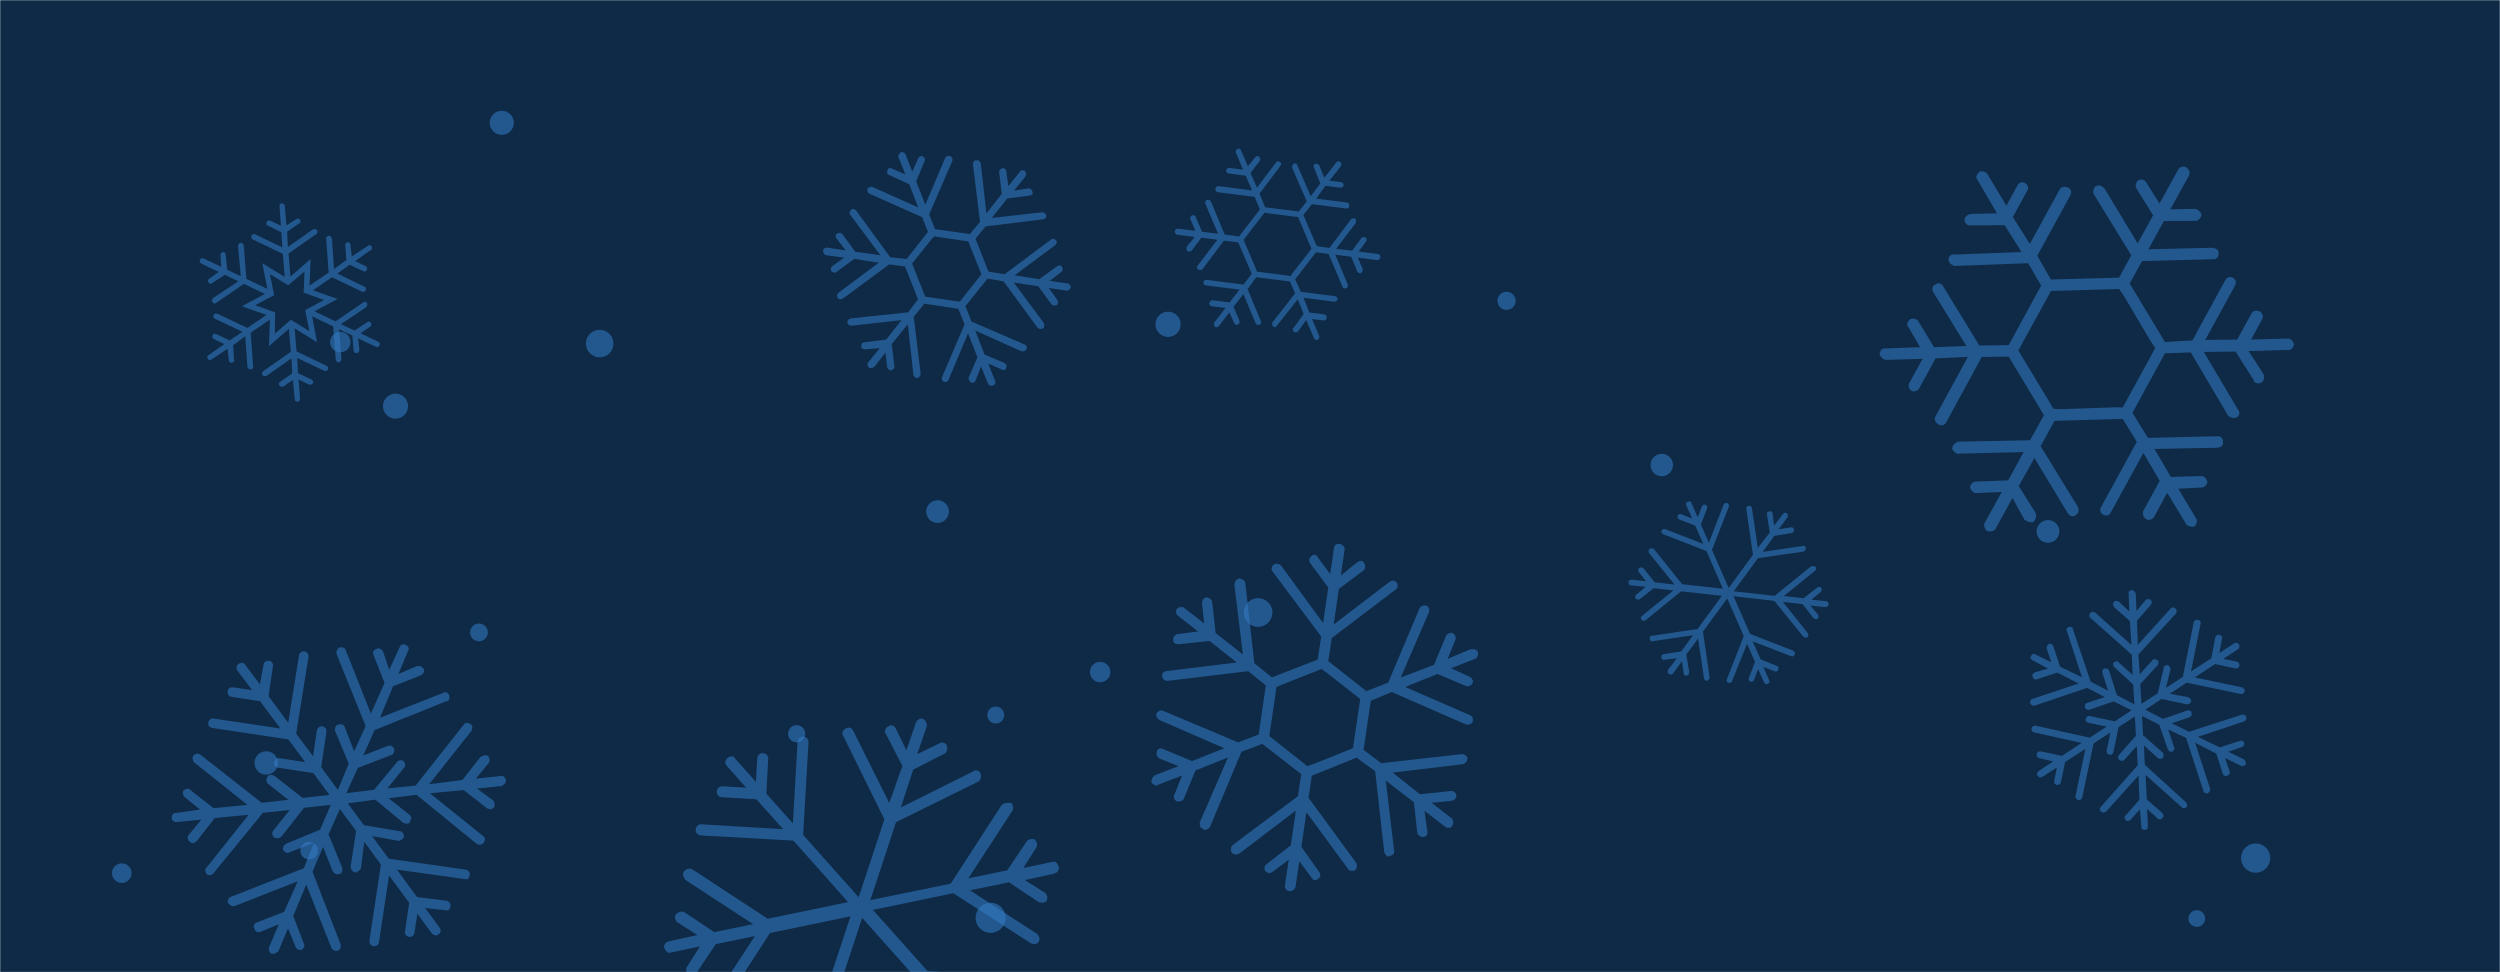 <svg xmlns="http://www.w3.org/2000/svg" version="1.1" xmlns:xlink="http://www.w3.org/1999/xlink" xmlns:svgjs="http://svgjs.com/svgjs" width="1440" height="560" preserveAspectRatio="none" viewBox="0 0 1440 560"><g mask="url(&quot;#SvgjsMask1002&quot;)" fill="none"><rect width="1440" height="560" x="0" y="0" fill="#0e2a47"></rect><circle r="6.465" cx="957.185" cy="267.855" filter="url(#SvgjsFilter1003)" fill="rgba(51, 121, 194, 0.58)"></circle><circle r="5.235" cx="867.775" cy="173.275" filter="url(#SvgjsFilter1003)" fill="rgba(51, 121, 194, 0.58)"></circle><circle r="6.55" cx="1179.64" cy="306.1" filter="url(#SvgjsFilter1003)" fill="rgba(51, 121, 194, 0.58)"></circle><circle r="8.425" cx="1299.255" cy="494.255" filter="url(#SvgjsFilter1003)" fill="rgba(51, 121, 194, 0.58)"></circle><circle r="7.265" cx="672.805" cy="186.805" filter="url(#SvgjsFilter1003)" fill="rgba(51, 121, 194, 0.58)"></circle><circle r="5.895" cx="633.685" cy="387.105" filter="url(#SvgjsFilter1003)" fill="rgba(51, 121, 194, 0.58)"></circle><circle r="4.965" cx="458.875" cy="422.635" filter="url(#SvgjsFilter1003)" fill="rgba(51, 121, 194, 0.58)"></circle><circle r="6.755" cx="153.345" cy="439.455" filter="url(#SvgjsFilter1003)" fill="rgba(51, 121, 194, 0.58)"></circle><circle r="7.225" cx="227.825" cy="233.945" filter="url(#SvgjsFilter1003)" fill="rgba(51, 121, 194, 0.58)"></circle><circle r="5.885" cx="196.015" cy="197.055" filter="url(#SvgjsFilter1003)" fill="rgba(51, 121, 194, 0.58)"></circle><circle r="5.125" cx="178.075" cy="489.935" filter="url(#SvgjsFilter1003)" fill="rgba(51, 121, 194, 0.58)"></circle><circle r="7.935" cx="345.425" cy="197.895" filter="url(#SvgjsFilter1003)" fill="rgba(51, 121, 194, 0.58)"></circle><circle r="5.645" cx="70.155" cy="502.925" filter="url(#SvgjsFilter1003)" fill="rgba(51, 121, 194, 0.58)"></circle><circle r="6.545" cx="540.035" cy="294.665" filter="url(#SvgjsFilter1003)" fill="rgba(51, 121, 194, 0.58)"></circle><circle r="4.88" cx="573.55" cy="411.86" filter="url(#SvgjsFilter1003)" fill="rgba(51, 121, 194, 0.58)"></circle><circle r="4.815" cx="1265.355" cy="529.075" filter="url(#SvgjsFilter1003)" fill="rgba(51, 121, 194, 0.58)"></circle><circle r="5.115" cx="275.875" cy="364.265" filter="url(#SvgjsFilter1003)" fill="rgba(51, 121, 194, 0.58)"></circle><circle r="8.27" cx="724.65" cy="352.81" filter="url(#SvgjsFilter1003)" fill="rgba(51, 121, 194, 0.58)"></circle><circle r="8.66" cx="570.6" cy="528.67" filter="url(#SvgjsFilter1003)" fill="rgba(51, 121, 194, 0.58)"></circle><circle r="6.95" cx="289.03" cy="70.74" filter="url(#SvgjsFilter1003)" fill="rgba(51, 121, 194, 0.58)"></circle><path d="M576.5 464.4L547.6 509 501.3 518.5 516.1 473.6 563.7 450.1C563.7 450.1 564.2 449.6 564.2 449.6 565.1 448.8 565.2 447 564.9 445.6 564.1 443.7 561.8 443.1 560.4 444.4L518.9 465.1 526 443.3 544.2 434C544.2 434 544.7 433.5 544.7 433.5 545.7 432.7 545.8 430.9 545.4 429.5 544.6 427.6 542.4 427.1 540.9 428.3L528.3 434.4 533.8 418.4C534.3 417.1 533.1 414.7 531.8 414.2 530 413.2 528.1 414.9 527.6 416.2L522.1 432.2 516 419.7C515.2 417.8 513 417.2 511.6 418.5 509.7 419.3 509.1 421.5 510.4 423L519.8 441.2 512.2 462.5 491.5 421C490.7 419.1 488.5 418.5 487 419.8 485.2 420.6 484.6 422.8 485.9 424.3L509.4 471.9 494.6 516.8 462.6 480.9 465.7 427.6C465.8 425.8 464.5 424.4 462.7 424.3 460.9 424.2 459.5 425.5 459.4 427.3L456.7 474.3 441.4 457.1 442.5 437.2C442.6 435.4 441.3 433.9 439.5 433.8 437.7 433.7 436.3 435 436.2 436.8L435.4 450.4 423.5 437C422.7 435.1 420.4 435.4 419 436.7 417.5 438 417.4 439.8 418.7 441.2L429.8 453.7 416.2 452.9C414.4 452.8 413 454.1 412.9 455.9S414 459.1 415.8 459.2L435.7 460.4 451.1 477.6 404.1 474.8C402.3 474.7 400.8 476 400.7 477.8 400.6 479.6 401.9 481.1 403.7 481.2L457 484.2 488.5 519.6 442.2 529.2 398.9 500.8C397.2 499.8 395.3 500.6 393.9 501.9 392.9 503.7 393.7 505.5 395 507L433.8 532.3 411.4 536.9 394.3 525.5C392.6 524.5 390.7 525.3 389.3 526.6 388.3 528.3 389.1 530.2 389.9 531.1L401.7 538.6 385.2 542.2C383.8 542.6 381.9 544.3 382.7 546.1 383.5 548 384.8 549.4 386.7 548.6L403.2 545.1 395.7 556.9C394.7 558.6 395.5 560.5 396.4 561.4 397.7 562 399.5 562.1 400.4 561.2 400.4 561.2 400.9 560.8 400.9 560.8L412.3 543.8 434.8 539.2 409.4 578.1C408.4 579.8 409.2 581.7 410.1 582.6 411.4 583.2 413.2 583.3 414.2 582.4 414.2 582.4 414.7 582 414.7 582L443.5 537.4 489.9 527.8 475 572.8 427.4 596.3C425.6 597.1 425 599.4 426.3 600.8 427.1 602.6 429.3 603.2 430.7 601.9L472.3 581.2 465.1 603 446.9 612.4C445 613.2 444.5 615.4 445.7 616.9 446.5 618.7 448.8 619.3 450.2 618L462.8 612 457.3 628C456.8 629.3 458 631.6 459.4 632.2 460.7 632.7 462.1 632.3 463 631.5 463.5 631 464 630.6 464 629.7L469.5 613.7 475.6 626.3C476.4 628.2 478.6 628.7 480 627.5 480 627.5 480.5 627 480.5 627 481.5 626.2 481.6 624.4 481.2 623L471.8 604.8 479 583 499.7 624.5C500.5 626.4 502.7 627 504.2 625.7 504.2 625.7 504.6 625.2 504.6 625.2 505.6 624.4 505.7 622.6 505.3 621.2L481.8 573.6 496.6 528.7 528.1 564 525 617.4C524.9 619.2 526.2 620.6 528 620.7 529.8 620.8 531.3 619.5 531.4 617.7L534.5 571.2 549.8 588.4 548.7 608.3C548.6 610.1 549.9 611.5 551.7 611.6S554.9 610.5 555 608.7L555.8 595.1 566.9 607.5C568.1 609 569.9 609.1 571.4 607.8 572.8 606.5 572.9 604.7 571.6 603.3L560.6 590.8 574.1 591.6C575 591.7 575.9 591.7 576.9 590.9S577.9 589.1 577.9 588.2C578 586.4 576.8 585 575 584.9L555.1 583.7 539.8 566.5 586.7 569.2C587.6 569.3 588.5 569.3 589.5 568.5 590 568.1 590.5 566.7 590.6 565.8 590.7 564 589.4 562.6 587.6 562.5L534.3 559.4 502.8 524.1 549.1 514.5 593.7 543.3C595 543.9 596.8 544 597.8 543.1 597.8 543.1 598.2 542.7 598.2 542.7 599.3 541 598.5 539.1 597.6 538.1L558.7 512.8 581.2 508.2 598.2 519.6C599.5 520.1 601.4 520.2 602.3 519.4 602.3 519.4 602.8 518.9 602.8 518.9 603.8 517.2 603 515.3 602.1 514.4L590.3 506.9 606.9 503.3C607.3 502.9 608.2 502.9 608.7 502.5 609.7 501.7 610.2 500.3 609.8 499 609 497.1 607.8 495.7 605.9 496.5L589.4 500 596.9 488.2C597.9 486.5 597.1 484.6 596.2 483.7 594.5 482.7 592.6 483.5 591.6 484.3L580.2 501.3 557.8 505.9 583.1 467C584.1 465.3 583.3 463.4 582.5 462.5 579.8 462.3 577.5 462.6 576.5 464.4Z" fill="rgba(51, 121, 194, 0.58)"></path><path d="M1265 298.7L1254.7 281.5 1268.2 280.8C1269.6 280.9 1271.1 279.5 1271.5 277.5 1271 275.8 1269.6 274.3 1268.2 274.2L1250.4 274.7 1241 258.6 1277.1 257.9C1279.4 257.7 1280.9 256.4 1280.4 254.6 1280.7 252.6 1279.3 251.1 1277 251.3L1237.2 252.2 1228.3 237.8 1247 203.5 1261.9 203 1283.5 239.6C1284.1 239.9 1284.6 240.2 1285.2 240.5 1285.7 240.8 1287.2 240.8 1288 240.6 1290.1 239.5 1290.4 237.5 1289.1 236L1269.4 202.7 1287.7 202.5 1298.3 219.2C1298 219.8 1298.5 220.1 1299.1 220.4 1300.2 221 1301.7 221 1302.8 220.2 1304 219.4 1304.4 217.4 1303.9 215.7L1295.2 202.2 1318.1 201.6C1319.6 201.7 1321 200.3 1321.4 198.3 1320.9 196.6 1319.5 195.1 1318.1 195L1296.6 195.6 1303 183.9C1304 182.2 1302.9 180.1 1301.8 179.5 1300.1 178.6 1297.8 178.8 1296.9 180.5L1288.6 195.6 1270.2 195.8 1287.4 164.4C1288.3 162.7 1287.8 161 1286.2 160 1284.5 159.1 1282.7 159.6 1281.8 161.3L1262.8 196.1 1247 197 1226.7 163.3 1233.8 150.4 1274.5 149.3C1276.5 149.7 1278.3 147.7 1277.8 146 1278.2 144 1276.5 143.1 1274.5 142.7L1237.5 143.6 1246.4 127.3 1264.7 127.2C1266.2 127.2 1268 125.3 1268 123.8S1266.1 120.6 1264.1 120.3L1250.1 120.6 1260.9 101C1261.8 99.3 1260.7 97.2 1259 96.3 1257.9 95.7 1255.6 95.9 1254.7 97.6L1243.9 117.2 1236.1 104.9C1235.3 103.7 1233.6 102.8 1231.5 103.9 1230.4 104.7 1229.7 107.2 1230.5 108.4L1240.2 124 1231.3 140.2 1212.2 108.6C1210.8 107.1 1209.1 106.2 1207.1 107.3 1205.9 108.1 1205.2 110.6 1206 111.8L1227.6 147 1220.6 159.9 1181.3 161 1173.5 147.3 1192.5 112.5C1193.5 110.8 1193 109 1191.3 108.1 1189.6 107.2 1187.3 107.4 1186.4 109.1L1169.2 140.5 1159.4 125 1167.7 109.8C1168.6 108.1 1168.1 106.4 1166.5 105.5 1164.8 104.5 1163 105.1 1162.1 106.7L1155.7 118.5 1144.6 100.1C1143.8 98.9 1141.2 98.2 1140.1 99 1138.6 100.4 1137.7 102.1 1139 103.6L1150.3 122.9 1134.9 123.2C1133.1 123.7 1131.6 125.1 1131.6 126.5 1131.5 127.9 1132.4 129.1 1133.5 129.7 1133.5 129.7 1134 130 1134.9 129.8L1154.7 129.7 1164.4 145.2 1125.7 146.6C1123.7 146.3 1122.2 147.6 1122.4 149.9 1122.7 150.8 1122.9 151.7 1124 152.3 1124.6 152.6 1125.2 152.9 1125.7 153.2L1168.2 151.6 1175.7 164.5 1157 198.8 1140.1 199 1119.3 165C1118.2 163 1116.2 162.6 1114.7 164 1113 164.5 1112.6 166.5 1113.7 168.5L1132.6 199.3 1114 200 1104.8 184.8C1104 183.6 1102 183.3 1100.3 183.8 1098.8 185.2 1097.8 186.8 1099.2 188.3L1106 200 1085.9 200.7C1083.9 200.4 1083 202 1082.6 204 1082.9 204.9 1083.7 206.1 1084.8 206.7 1084.8 206.7 1085.4 207 1085.9 207.3L1107.4 206.7 1099.7 220.7C1099.1 221.8 1099.3 224.1 1101 225.1 1102.7 226 1104.7 224.9 1105.4 223.8L1114.9 206.4 1133.5 205.6 1114.8 239.9C1113.9 241.6 1114.9 243.6 1116.6 244.5S1120 244.9 1121 243.3L1141.5 205.6 1157 205.4 1177.3 239.1 1169.3 253.6 1128 254.4C1126.3 254.9 1124.8 256.3 1124.4 258.3 1124.7 259.2 1125.5 260.3 1126.6 260.9 1127.2 261.3 1127.7 261.6 1128.6 261.3L1165.6 260.4 1156.7 276.7 1138 277.4C1136.6 277.4 1135.1 278.7 1134.7 280.7 1135.3 282.5 1136.6 283.9 1138.1 284L1153 283.4 1143.1 301.4C1142.5 302.5 1143.3 305.1 1144.4 305.7 1146.1 306.6 1148.7 305.9 1149.3 304.8L1159.2 286.8 1166.1 299.4C1166.7 299.7 1167.3 300 1167.8 300.3 1168.9 300.9 1170.4 300.9 1171.2 300.7 1172.7 299.3 1173.1 297.3 1172.6 295.6L1162.8 280 1171.8 263.8 1190.9 295.4C1192 297.5 1194 297.8 1195.2 297 1197.2 295.9 1197.6 293.9 1197 292.2L1175.4 257 1183.4 242.4 1222.7 241.3 1230.8 254.5 1210.2 292.1C1209.3 293.8 1209.8 295.5 1211.5 296.5 1213.2 297.4 1214.9 296.9 1215.8 295.2L1234.6 260.9 1244 277 1234.5 294.4C1233.9 295.6 1234.6 298.2 1236.3 299.1 1238 300 1240 299 1240.7 297.8L1248.3 283.8 1259.4 302.2C1260 302.6 1260 302.6 1260.5 302.9 1261.6 303.5 1263.1 303.5 1263.9 303.3 1265.4 301.9 1265.8 299.9 1265 298.7ZM1187.1 235.7L1182.8 235.5 1180.9 232.3 1164.5 205.1 1162.6 201.8 1164.4 198.5 1179.5 171 1181.3 167.6 1185.1 167.5 1216.9 166.6 1220.6 166.5 1223.1 170 1239 196.9 1241.4 200.5 1239.6 203.8 1224.5 231.4 1222.7 234.7 1218.4 234.6 1187.1 235.7Z" fill="rgba(51, 121, 194, 0.58)"></path><path d="M841.7 434.4L795.6 439.6 785.4 431.9 789.6 403.6 801.6 398.6 844.2 417.2C844.7 417.3 844.7 417.3 845.3 417.4 846.4 417.5 847.6 417.1 848.4 415.5 848.6 413.9 848.2 412.7 846.6 411.9L809.4 395.7 828 388.2 844.5 395.2C844.5 395.2 845.1 395.3 845.1 395.3 846.2 395.4 847.4 395 848.2 393.4 848.9 392.4 848 390.6 846.4 389.8L835.8 384.9 849.6 379.5C850.8 379.1 851.6 377.5 851.3 375.8S848.8 373.7 847 374L833.8 379.5 838.2 368.8C839 367.2 838.1 365.4 836.5 364.6 835.4 364.4 833.7 364.7 832.9 366.3L826 382.9 806.8 390.3 822.9 353C823.7 351.4 822.9 349.6 821.8 348.9 820.2 348.6 818.4 348.9 817.6 350.5L799.6 393.2 787 398.1 765.1 380.8 767.1 367.5 804 339.5C805.2 338.5 805.5 336.9 804.5 335.6S801.9 334.1 800.6 335L768.2 359.7 771.2 339.2 785.1 328.8C786.4 327.9 786.7 326.2 785.8 324.4S783.2 322.9 781.9 323.8L772.3 331.5 774.5 316.5C774.7 314.9 773.2 313.5 771.6 313.3 769.9 313 768.6 314 768.4 315.6L766.2 330.6 759.1 321.1C758.2 319.3 756.6 319 755.2 320.5 754 321.5 753.7 323.1 754.7 324.4L765.1 338.4 762.1 358.9 738 325.9C737.1 324.7 734.9 324.3 733.6 325.3S732.1 327.9 733 329.2L761 366.6 759 379.9 732.6 390.2 722.5 382 717.3 335.9C717 334.2 715.4 333.4 713.8 333.2 712 333.5 711.2 335.1 711 336.7L715.9 377 700.2 364.6 698.2 346.7C697.9 345 696.3 344.2 694.7 344 693.5 344.4 692.1 345.9 692.4 347.6L693.6 359.1 681.9 350C680.9 349.3 679.1 349.6 677.9 350.6 677.1 352.2 677.4 353.9 678.4 354.6L690.1 363.7 678 365.3C676.8 365.7 675.4 367.2 675.8 368.4 675.6 370.1 676.6 370.8 678.3 371 678.3 371 678.8 371.1 678.8 371.1L696.7 369.2 712.4 381.6 672.1 386.5C670.3 386.8 669.1 387.8 669.4 389.5 669.7 391.3 670.7 392 671.8 392.1 672.4 392.2 672.4 392.2 672.4 392.2L719 386.6 729.1 394.8 725 423.1 713.1 427.6 669.9 409.4C668.8 408.7 667 409.6 666.3 410.6 665.5 412.2 666.4 414 668 414.8L705.2 431 686.6 438.4 670.1 431.5C668.5 430.7 666.7 431 666.5 432.7 665.7 434.3 666.6 436.1 667.6 436.8L678.8 441.3 665 446.6C663.8 447.6 663 449.1 663.3 450.9 663.8 451.5 664.8 452.2 665.9 452.4 666.4 452.5 666.4 452.5 667.1 452L680.9 446.7 676.4 457.9C675.6 459.5 676.6 460.7 677.6 461.5 678.1 461.5 678.1 461.5 678.7 461.6 679.8 461.8 681 461.4 681.7 460.4L688.6 443.8 707.3 436.3 691.1 473.6C690.9 475.3 691.2 477 692.8 477.3 693.3 477.9 693.3 477.9 693.9 478 695 478.1 696.2 477.2 697 476.2L715.1 433 727.1 428.5 749.5 445.9 747.6 458.6 710.2 486.6C708.9 487.5 708.6 489.7 709.5 491S712.7 492.6 713.9 491.6L746.4 466.9 743.5 486.9 729.4 497.9C728.2 498.8 727.9 500.5 728.9 501.7 729.8 503 731.5 503.2 732.8 502.3L742.3 495.2 740.1 510.2C739.9 511.3 740.8 513.1 742.5 513.3 744.1 513.6 746 512.1 746.2 511L748.4 496.1 755.5 505.6C756 506.2 756.4 506.9 757 506.9 758.1 507.1 758.7 506.6 759.4 506.2 760.6 505.2 760.9 503.6 759.9 502.3L749.6 487.8 752.5 467.8 776.6 500.7C777 501.4 777.6 501.5 778.7 501.6 779.3 501.7 779.8 501.8 780.4 501.3 781.7 500.4 782 498.1 781.1 496.9L753.7 459.5 755.6 446.8 781.4 436.4 792.1 444.2 797.3 490.7C797.7 491.9 798.6 493.2 799.7 493.4 800.3 493.4 800.3 493.4 800.3 492.9 802 493.1 803.4 491.6 803 489.9L798.2 449.6 814.4 462.1 816.4 479.9C816.8 481.1 817.8 481.8 818.9 482 818.9 482 819.5 482.1 819.5 482.1 821.1 482.3 822.5 480.8 822.2 479.1L820.5 467 832.2 476C832.7 476.6 833.2 476.7 833.8 476.8 834.9 477 836.1 476.6 836.2 476 837.5 474.5 837.2 472.8 836.3 471.5L824.6 462.4 836.1 461.3C837.8 461 839.2 459.5 838.8 457.7 838.4 456.5 836.9 455.2 835.8 455.6L817.9 457.5 802.2 445 842.5 440.2C844.3 439.8 845.1 438.3 845.3 436.6 844.9 435.4 843.4 434.1 841.7 434.4ZM783 406L779.8 427.6 779.3 431 776.3 432.2 756.5 440.1 753 441.3 750.4 439.2 733.7 426 731.1 424 731.6 420.6 734.8 399 735.2 395.7 738.3 394.4 758.1 386.6 761.1 385.3 764.2 387.5 780.9 400.6 783.5 402.7 783 406Z" fill="rgba(51, 121, 194, 0.58)"></path><path d="M1204.1 355.9L1227.9 377.1 1228.4 388.7 1220.3 381.5C1219.7 380.5 1218.5 380.9 1217.5 381.5 1217 382.3 1217 383.7 1217.8 384.2L1228.7 394.3 1229.4 405.7 1219.3 400.4 1214.8 386.1C1214.8 386.1 1214.5 385.8 1214.5 385.8 1214.1 385.1 1213 384.9 1212.1 385 1211.1 385.7 1210.6 386.4 1211 387.7L1214.3 397.9 1204.2 392.6 1194 362.4C1194 362.4 1194.1 361.9 1194.1 361.9 1193.7 361.2 1192.6 361 1191.7 361.1 1190.5 361.4 1189.9 362.7 1190.6 363.7L1199.2 390.1 1186.6 384 1182.7 372.2C1182.7 372.2 1182.7 372.2 1182.5 371.9 1182.1 371.2 1181.3 370.7 1180.4 370.8 1179.4 371.5 1178.6 372.5 1178.9 373.7L1181.6 381.5 1172.5 377C1171.5 376.2 1170.5 376.8 1170 377.6 1169.2 378.6 1169.5 379.8 1170.9 380.4L1179.7 385.1 1172 387.3C1171 387.9 1170.2 388.9 1170.9 389.9 1171.2 391.2 1172 391.6 1173.2 391.3L1185 387.4 1197.3 393.7 1170.6 402.6C1169.7 402.7 1169.1 404 1169.4 405.2 1169.9 405.9 1170.8 406.7 1172.1 406.4L1202.2 396.2 1212.4 401.5 1202.1 404.9C1200.9 405.2 1200.7 406.3 1201 407.5 1201.1 408.4 1202.4 409 1203.3 408.9L1217.4 404 1227.8 409.1 1218.1 415.5 1203.7 412.4C1202.6 412.2 1201.6 412.9 1201.4 414 1200.9 414.7 1201.8 416.1 1202.9 416.3L1213.4 418.5 1203.7 424.9 1172.5 418C1171.4 417.8 1170.4 418.4 1170.2 419.6 1169.9 420.7 1170.6 421.7 1171.7 421.9L1199 427.9 1187.7 435.4 1175.5 432.8C1174.4 432.6 1173.4 433.2 1173.1 434.3 1172.9 435.4 1173.6 436.5 1174.7 436.7L1182.6 438.6 1174.3 444.1C1173.3 444.8 1173 445.9 1173.7 446.9 1174.3 447.9 1175.4 448.1 1176.4 447.5L1184.8 442 1183.2 449.7C1183 450.9 1183.6 451.9 1184.7 452.1S1186.8 451.7 1187.1 450.6L1189.5 438.9 1201.2 431.3 1195.5 458.4C1195.3 459.5 1196 460.5 1197.1 460.8 1198.2 461 1199.2 460.3 1199.4 459.2L1205.9 428.2 1215.6 421.9 1213.4 432.4C1213.2 433.5 1213.8 434.5 1215 434.7 1216.1 435 1217.1 434.3 1217.3 433.2L1220.3 418.8 1229.7 412.7 1230.3 423.8 1220.4 435C1219.9 435.8 1219.9 437.2 1220.7 437.7 1221.7 438.5 1222.6 438.4 1223.6 437.7L1230.8 429.7 1231.3 440.8 1210.1 464.7C1209.3 465.6 1209.4 466.5 1210.1 467.5 1211.1 468.3 1212.3 468 1213 467.6L1231.8 446.7 1232.3 460.6 1224.4 469.7C1223.4 470.3 1223.7 471.5 1224.4 472.6 1225.1 473 1226.6 473 1227.4 472L1232.6 466.2 1233.4 476.2C1233.2 477.3 1234.2 478.1 1235.6 478.1 1236.5 478 1237.3 477 1237.2 476.1L1236.7 465.9 1242.8 471.5C1243.8 472.3 1245 472 1245.4 471.2 1246.5 470.5 1246.3 469.7 1245.9 469 1245.7 468.7 1245.7 468.7 1245.5 468.3L1236.5 460.4 1235.9 446.4 1256.6 464.9C1257.3 465.9 1258.5 465.6 1259.5 464.9 1259.9 464.1 1259.8 463.2 1259.4 462.6 1259.2 462.2 1259.2 462.2 1259.2 462.2L1235.4 440.5 1234.9 429.4 1242.9 436.6C1243.9 437.3 1244.8 437.2 1245.8 436.6 1246.2 435.8 1246.5 434.7 1246 434 1245.8 433.7 1245.8 433.7 1245.6 433.4L1234.4 423.5 1233.8 412.4 1243.7 417.4 1248.6 431.4C1248.9 432.6 1250.2 433.2 1251.1 433.1 1252.1 432.4 1252.9 431.4 1252.3 430.4L1248.9 420.2 1259.2 425 1269.2 455.7C1269.3 456.6 1270.7 457.1 1271.5 457 1272.5 456.4 1273.3 455.4 1273 454.2L1264.4 427.8 1276.6 434.1 1280.3 445.6C1280.6 446.8 1282 447.4 1283 446.7 1283.8 446.6 1284.6 445.6 1284.3 444.4L1281.6 436.6 1290.8 441.1C1291.6 441.6 1292.8 441.3 1293.6 440.3 1293.7 439.7 1293.6 438.8 1293.1 438.2 1293.1 438.2 1292.9 437.8 1292.7 437.5L1283.5 433 1291.3 430.3C1292.2 430.2 1292.8 428.8 1292.7 427.9 1292.5 427.6 1292.5 427.6 1292.5 427.6 1291.8 426.6 1290.7 426.4 1290 426.8L1278.6 430.5 1266 424.4 1292.7 415.5C1293.7 414.9 1294.1 414.1 1293.8 412.9 1293.8 412.9 1293.6 412.5 1293.6 412.5 1293.2 411.9 1292.4 411.4 1291.2 411.7L1260.8 421.5 1250.9 416.6 1261.1 413.2C1262.1 412.6 1262.9 411.6 1262.2 410.6 1262.6 410.3 1262.3 410 1262.3 410 1261.9 409.3 1260.8 409.1 1259.9 409.2L1245.9 414.1 1235.7 408.8 1245.1 402.6 1259.5 405.7C1260.6 405.9 1261.9 405 1262.2 403.9 1262.1 403 1261.4 402 1260.6 401.6L1249.8 399.6 1259.5 393.2 1290.5 399.7C1291.6 400 1292.6 399.3 1292.9 398.2 1293.1 397.1 1292.4 396.1 1291.3 395.9L1264.2 390.2 1275.9 382.5 1287.5 385C1288.7 385.2 1289.7 384.5 1289.9 383.4S1289.5 381.3 1288.4 381.1L1280.6 379.5 1289 374C1290 373.3 1290.2 372.2 1289.6 371.2 1288.9 370.2 1287.8 370 1286.8 370.6L1278.4 376.1 1279.8 368C1279.9 367.5 1280.1 366.9 1279.8 366.6 1279.6 366.2 1278.9 365.8 1278.3 365.7 1277.2 365.4 1276.2 366.1 1276 367.2L1273.7 379.2 1262 386.8 1267.5 359.4C1267.6 358.8 1267.7 358.3 1267.5 357.9 1267.3 357.6 1266.5 357.1 1266 357 1264.9 356.8 1263.8 357.4 1263.6 358.5L1257.3 389.9 1247.6 396.2 1250.2 385.5C1250.3 384.9 1249.8 384.3 1249.6 383.9 1249.4 383.6 1249.2 383.3 1248.6 383.1 1247.5 382.9 1246.2 383.8 1246.3 384.7L1242.9 399.3 1233.5 405.4 1232.8 394 1242.9 383.1C1243.3 382.3 1243.5 381.2 1243.1 380.5 1242.9 380.2 1242.9 380.2 1242.5 380.4 1241.9 379.4 1240.4 379.4 1239.7 380.4L1232.5 388.4 1231.7 377 1253.5 353.2C1253.9 352.5 1253.8 351.6 1253.4 350.9 1253.2 350.6 1253.2 350.6 1253.2 350.6 1252.2 349.8 1251.1 349.5 1250.3 350.5L1231.4 371.4 1230.9 357.5 1238.9 348.4C1239.6 347.4 1239.5 346.6 1239.1 345.9 1239.1 345.9 1238.9 345.5 1238.9 345.5 1237.9 344.8 1236.7 345.1 1236 345.5L1230.6 351.9 1230.2 341.7C1229.9 341.4 1229.7 341 1229.5 340.7 1229.3 340.4 1228.5 339.9 1228 339.8 1226.7 340.1 1225.7 340.8 1226.1 342L1226.5 352.2 1220.5 346.6C1219.5 345.8 1218.2 346.1 1217.6 346.6 1216.8 347.6 1217.1 348.8 1217.8 349.8L1226.8 357.7 1227.7 371.5 1207 353C1206 352.2 1204.5 352.2 1204.1 353 1203.3 354 1203.1 355.1 1204.1 355.9Z" fill="rgba(51, 121, 194, 0.58)"></path><path d="M702 187.9L708.1 180 710.9 186.1C711.1 186.8 712 187.2 713 187 713.7 186.5 714.2 185.6 714 184.9L710.5 176.7 716.2 169.4 723.2 186.1C723.7 187.1 724.6 187.5 725.3 187 726.3 186.8 726.7 185.9 726.2 184.8L718.6 166.5 723.6 159.7 743 162.1 746 169 732.9 185.7C732.8 186 732.8 186.3 732.8 186.6 732.7 187 733 187.6 733.2 188 734.1 188.7 735.1 188.6 735.5 187.6L747.5 172.4 750.9 180.9 745.1 188.9C744.7 188.8 744.7 189.1 744.7 189.4 744.6 190.1 744.8 190.8 745.4 191.2 746 191.6 747 191.4 747.7 190.8L752.4 184.3 756.9 194.9C757.1 195.5 758 196 759 195.8 759.7 195.2 760.2 194.3 759.9 193.6L755.7 183.8 762.4 184.6C763.3 184.7 764.1 183.8 764.2 183.2 764.3 182.3 763.8 181.2 762.8 181.1L754.2 180 750.8 171.5 768.6 173.8C769.5 173.9 770.3 173.3 770.4 172.4 770.5 171.4 769.9 170.7 769 170.6L749.3 168.1 746 160.9 758 145.3 765.3 146.3 773.2 165C773.4 166 774.7 166.5 775.4 165.9 776.4 165.7 776.5 164.8 776.3 163.8L769.1 146.7 778.3 147.9 781.8 156.4C782 157.1 783.2 157.6 783.9 157.3S785.1 155.9 784.9 154.9L782.1 148.4 793.2 149.8C794.2 149.9 795 149.1 795.1 148.1 795.2 147.5 794.6 146.4 793.7 146.3L782.6 144.9 786.9 139C787.3 138.4 787.4 137.5 786.5 136.7 785.9 136.3 784.6 136.5 784.2 137.1L778.8 144.4 769.6 143.3 780.8 128.6C781.2 127.6 781.3 126.7 780.5 125.9 779.9 125.5 778.6 125.7 778.2 126.3L765.8 142.8 758.5 141.8 750.7 123.8 755.7 117.6 775.4 120.1C776.4 120.2 777.1 119.7 777.2 118.7 777.3 117.8 776.8 116.8 775.8 116.6L758.1 114.4 763.5 107 772.1 108.1C773 108.2 773.8 107.7 773.9 106.7 774 105.8 773.4 105 772.5 104.9L765.8 104.1 772.4 95.6C772.8 95 772.6 93.6 772 93.2 771.1 92.8 770.2 92.7 769.7 93.6L762.8 102.4 759.9 95.2C759.3 94.5 758.4 94.1 757.7 94.3 757 94.6 756.6 95.2 756.6 95.8 756.6 95.8 756.5 96.1 756.8 96.5L760.5 105.6 755 113 747.3 95.3C747.1 94.3 746.2 93.8 745.1 94.3 744.8 94.6 744.4 94.9 744.3 95.5 744.3 95.9 744.3 96.2 744.2 96.5L752.7 116 748.1 121.8 728.7 119.4 725.5 111.5 737.5 95.6C738.3 94.8 738.1 93.8 737.2 93.3 736.6 92.6 735.6 92.8 734.9 93.7L724 108.1 720.3 99.6 725.7 92.5C726.1 91.9 725.9 90.9 725.3 90.2 724.4 89.8 723.5 89.7 723 90.6L718.8 95.8 714.8 86.6C714.6 85.6 713.7 85.5 712.7 85.7 712.3 86 711.9 86.6 711.8 87.2 711.8 87.2 711.8 87.5 711.8 87.8L716 97.7 708.1 96.7C707.4 96.7 706.4 97.2 706.3 98.1 706.1 99.1 707 99.8 707.7 99.9L717.5 101.2 721.2 109.7 701.9 107.2C700.9 107.1 700.2 108 700.1 108.9S700.5 110.6 701.4 110.7L722.7 113.4 725.7 120.6 713.7 136.2 705.4 135.1 697.5 116C697 115.3 696.1 114.9 695.1 115.1 694.7 115.4 694.3 116 694.2 116.6 694.2 116.9 694.2 117.2 694.4 117.6L701.6 134.6 692.4 133.5 688.7 124.9C688.4 124.2 687.5 123.8 686.5 124 685.8 124.6 685.4 125.5 685.6 126.1L688.6 133 678.5 131.7C677.8 131.6 676.7 132.4 676.7 133.1 676.5 134 677.4 135.1 678 135.2L688.2 136.5 683.6 142C683.6 142.3 683.5 142.6 683.5 143 683.4 143.6 683.6 144.3 683.9 144.6 684.8 145.1 685.8 144.9 686.5 144.3L692 136.9 701.2 138.1 690 152.8C689.2 153.7 689.4 154.7 690 155.1 690.9 155.8 691.9 155.6 692.6 155.1L705 138.6 713.2 139.6 721 157.7 716.3 163.9 695 161.2C694.1 161.1 693.4 161.6 693.2 162.6 693.1 163.5 693.7 164.3 694.6 164.4L714 166.8 708.2 174.2 698.4 172.9C697.7 172.8 696.7 173.7 696.5 174.6 696.4 175.6 697.3 176.3 697.9 176.4L705.9 177.4 699.3 185.9C699.3 186.3 699.3 186.3 699.2 186.6 699.1 187.2 699.4 187.9 699.7 188.2 700.6 188.7 701.6 188.5 702 187.9ZM717.1 140.1L716.3 138.1 717.5 136.6 727.2 124 728.3 122.5 730.2 122.8 745.8 124.8 747.7 125 748.4 126.7 754.6 141.4 755.4 143.1 754.2 144.9 744.6 157.2 743.4 159 741.5 158.7 725.9 156.7 724 156.5 723.3 154.5 717.1 140.1Z" fill="rgba(51, 121, 194, 0.58)"></path><path d="M267.1 417.4L239.4 452.5 223.2 454.1 232.6 442.3C233.9 441.3 233.4 439.6 232.4 438.2 231.3 437.7 229.2 437.8 228.7 438.9L215.5 454.9 199.5 456.9 206.1 442.3 225.7 434.8C225.7 434.8 226.1 434.5 226.1 434.5 227 433.8 227.3 432.3 227 431 226 429.7 224.9 429.1 223.2 429.7L209.2 435.2 215.8 420.5 257.1 403.9C257.1 403.9 257.9 404 257.9 404 258.8 403.4 259 401.8 258.8 400.6 258.3 398.9 256.4 398.2 255 399.2L218.9 413.4 226.4 395.3 242.6 388.9C242.6 388.9 242.6 388.9 243 388.6 243.9 387.9 244.5 386.8 244.3 385.6 243.3 384.2 241.8 383.2 240.1 383.7L229.5 388.2 235 375C236.1 373.5 235.1 372.2 233.9 371.6 232.5 370.6 230.8 371.1 230.1 373L224.2 385.8 220.6 375.2C219.6 373.9 218.1 372.8 216.8 373.8 215.1 374.4 214.5 375.5 215.1 377.2L221.5 393.4 213.6 411 199.1 374.4C198.9 373.2 197 372.5 195.3 373 194.4 373.7 193.4 375.1 193.9 376.8L210.6 418.2 204 432.8 198.5 418.7C197.9 417.1 196.3 416.8 194.7 417.4 193.4 417.6 192.7 419.5 192.9 420.7L200.9 439.9 194.6 455 185 441.9 188 421.6C188.3 420 187.3 418.7 185.7 418.4 184.6 417.9 182.8 419.2 182.5 420.8L180.3 435.6 170.6 422.6 177.7 378.4C177.9 376.8 176.9 375.5 175.3 375.2 173.8 375 172.4 376 172.2 377.6L166 416.3 154.7 401 157.2 383.7C157.5 382.2 156.5 380.8 154.9 380.6 153.4 380.4 152 381.4 151.8 382.9L149.7 394.2 141.3 383C140.4 381.6 138.8 381.4 137.4 382.4 136.1 383.4 135.8 384.9 136.8 386.3L145.2 397.5 134.2 395.9C132.6 395.7 131.3 396.7 131.1 398.2S131.8 401.2 133.4 401.4L149.8 403.9 161.5 419.6 123.1 413.9C121.5 413.6 120.2 414.6 120 416.2 119.7 417.8 120.7 419.1 122.3 419.3L166.1 425.9 175.8 439 160.9 436.7C159.4 436.5 158 437.5 157.8 439.1 157.5 440.6 158.5 442 160.1 442.2L180.5 445.3 189.8 457.9 174.3 459.6 157.8 446.7C156.7 446.1 154.7 446.2 154.1 447.3 153.1 448.8 153.3 450 154.3 451.4L166.1 460.7 150.7 462.4 115.6 434.8C114.1 433.7 112.9 434 111.5 435 110.5 436.4 111.1 438.1 111.7 439L142.5 463.6 123 465.5 109.7 455.1C108.7 453.7 107 454.3 105.7 455.3 105.1 456.4 105.2 458.4 106.7 459.4L115.2 466.3 101.3 468.3C99.8 468 98.8 469.5 98.9 471.5 99.1 472.7 100.5 473.7 101.8 473.5L116 472.1 108.6 481C107.6 482.4 108.2 484.1 109.3 484.7 110.3 486 111.5 485.8 112.4 485.1 112.9 484.8 112.9 484.8 113.3 484.5L123.7 471.2 143.2 469.3 119 499.7C117.7 500.7 118.2 502.4 119.2 503.8 120.4 504.3 121.6 504.1 122.5 503.5 122.9 503.1 122.9 503.1 122.9 503.1L151.4 468.2 166.9 466.5 157.5 478.3C156.5 479.7 156.7 481 157.7 482.3 158.8 482.9 160.4 483.1 161.3 482.4 161.7 482.1 161.7 482.1 162.2 481.8L175.1 465.3 190.5 463.6 184.4 477.9 165.2 485.8C163.5 486.4 162.8 488.3 163 489.5 164 490.9 165.5 491.9 166.8 490.9L180.9 485.4 175 500.1 132.9 516.6C131.7 516.9 131 518.8 131.2 520 132.2 521.3 133.7 522.4 135.4 521.8L171.5 507.6 163.7 525.2 148 531.3C146.3 531.8 145.6 533.7 146.6 535.1 146.8 536.3 148.3 537.3 149.9 536.8L160.6 532.4 155 545.6C154.5 546.7 155 548.4 156.5 549.4 157.2 549.5 158.5 549.3 159.4 548.6 159.4 548.6 159.8 548.3 160.3 548L165.9 534.8 170.3 545.4C170.5 546.7 172.4 547.4 173.6 547.2 174.1 546.8 174.1 546.8 174.1 546.8 175.4 545.8 175.6 544.3 175 543.4L168.9 527.6 176.4 509.5 191 546.2C192 547.5 193.1 548.1 194.8 547.5 194.8 547.5 195.2 547.2 195.2 547.2 196.1 546.5 196.7 545.4 196.1 543.7L180 502.1 186.1 487.8 191.6 501.8C192.6 503.2 194.1 504.2 195.4 503.2 195.7 503.6 196.2 503.3 196.2 503.3 197.1 502.6 197.3 501.1 197.1 499.8L189.2 480.6 195.8 466 205.1 478.6 202 499C201.8 500.5 203.1 502.3 204.7 502.6 205.9 502.3 207.3 501.3 207.9 500.2L209.8 484.9 219.4 498 212.8 541.8C212.6 543.4 213.6 544.7 215.2 545 216.7 545.2 218.1 544.2 218.3 542.6L224.1 504.3 235.7 520 233.3 536.5C233 538 234 539.4 235.6 539.6S238.5 538.9 238.7 537.3L240.4 526.3 248.7 537.6C249.7 538.9 251.3 539.2 252.6 538.2 254 537.2 254.2 535.6 253.2 534.3L244.9 523 256.3 524.3C257.1 524.4 257.9 524.5 258.3 524.2 258.8 523.9 259.3 522.8 259.5 522 259.7 520.4 258.7 519.1 257.1 518.8L240.2 516.7 228.6 500.9 267.4 506.3C268.2 506.5 269 506.6 269.4 506.3 269.9 505.9 270.4 504.8 270.6 504 270.8 502.5 269.8 501.1 268.2 500.9L223.9 494.6 214.3 481.6 229.5 484.3C230.3 484.4 231.2 483.7 231.6 483.4 232.1 483 232.5 482.7 232.6 481.9 232.9 480.4 231.5 478.6 230.3 478.8L209.6 475.3 200.3 462.7 216.2 460.6 232.2 473.9C233.4 474.4 234.9 474.7 235.8 474 236.3 473.7 236.3 473.7 235.9 473.2 237.3 472.2 237.2 470.2 235.7 469.2L223.9 459.8 239.9 457.8 274.8 486.2C275.9 486.8 277.2 486.6 278.1 485.9 278.5 485.6 278.5 485.6 278.5 485.6 279.5 484.1 279.8 482.6 278.3 481.6L247.6 456.9 267.1 455.1 280.3 465.4C281.8 466.5 283 466.2 283.9 465.6 283.9 465.6 284.4 465.2 284.4 465.2 285.4 463.8 284.8 462.1 284.2 461.2L274.8 454.2 289.1 452.7C289.5 452.4 290 452.1 290.4 451.7 290.9 451.4 291.4 450.3 291.5 449.5 291 447.8 290 446.5 288.3 447L274.1 448.5 281.4 439.6C282.4 438.1 281.9 436.4 281.2 435.5 279.8 434.5 278.1 435.1 276.7 436.1L266.3 449.3 247.2 451.7 271.3 421.3C272.4 419.8 272.3 417.8 271.2 417.2 269.7 416.2 268.1 416 267.1 417.4Z" fill="rgba(51, 121, 194, 0.58)"></path><path d="M1042.8 326.5L1022.2 343.2 998.6 340.6 1012.6 321.5 1038.9 317.7C1038.9 317.7 1039.2 317.5 1039.2 317.5 1039.8 317.3 1040.1 316.4 1040.2 315.7 1040.1 314.7 1039.1 314.1 1038.2 314.5L1015.3 317.9 1022 308.7 1032.1 307C1032.1 307 1032.4 306.9 1032.4 306.9 1033 306.6 1033.4 305.8 1033.4 305.1 1033.3 304.1 1032.3 303.4 1031.4 303.8L1024.5 304.8 1029.6 298C1030 297.4 1029.8 296.1 1029.3 295.7 1028.6 294.9 1027.4 295.5 1027 296L1021.9 302.8 1021 295.8C1020.9 294.8 1019.9 294.2 1019 294.6 1018 294.7 1017.4 295.7 1017.8 296.5L1019.4 306.7 1012.5 315.6 1009.1 292.7C1009 291.7 1008 291 1007.1 291.4 1006.1 291.5 1005.5 292.5 1005.9 293.4L1009.7 319.6 995.7 338.7 986.1 316.7 995.8 291.9C996.1 291 995.7 290.1 994.9 289.8 994.1 289.5 993.2 289.9 992.8 290.7L984.3 312.6 979.7 302.1 983.3 292.8C983.6 292 983.2 291.1 982.4 290.8 981.5 290.4 980.7 290.8 980.3 291.7L977.9 298 974.3 289.8C974.2 288.8 973 288.6 972.2 289 971.3 289.3 970.9 290.2 971.3 291.1L974.7 298.7 968.4 296.2C967.5 295.9 966.6 296.3 966.3 297.1S966.4 298.8 967.2 299.2L976.5 302.8 981.1 313.3 959.2 304.8C958.3 304.5 957.5 304.8 957.1 305.7 956.8 306.5 957.2 307.4 958 307.7L982.9 317.4 992.4 339.1 968.9 336.5 952.7 316.3C952 315.6 951 315.7 950.2 316.1 949.4 316.8 949.5 317.8 949.9 318.6L964.5 336.7 953.1 335.4 946.7 327.4C946 326.6 945 326.7 944.2 327.1 943.4 327.8 943.5 328.8 943.8 329.4L948.2 334.8 939.8 333.9C939.1 333.9 937.9 334.4 938 335.4 938.1 336.4 938.5 337.3 939.5 337.2L947.9 338 942.5 342.5C941.8 343.2 941.9 344.2 942.1 344.8 942.7 345.2 943.5 345.5 944.1 345.3 944.1 345.3 944.4 345.2 944.4 345.2L952.5 338.8 963.9 340.1 945.8 354.7C945 355.4 945.1 356.4 945.4 357 945.9 357.4 946.8 357.7 947.4 357.5 947.4 357.5 947.7 357.4 947.7 357.4L968.3 340.6 991.8 343.2 977.8 362.3 951.5 366.2C950.5 366.2 949.9 367.2 950.3 368.1 950.4 369.1 951.3 369.7 952.2 369.3L975.2 365.9 968.4 375.2 958.3 376.8C957.3 376.9 956.7 377.9 957 378.8 957.1 379.8 958.1 380.4 959 380L965.9 379.1 960.8 385.8C960.4 386.4 960.6 387.7 961.2 388.1 961.7 388.6 962.4 388.6 963 388.4 963.3 388.2 963.6 388.1 963.8 387.7L968.8 380.9 969.8 387.8C969.9 388.9 970.8 389.5 971.7 389.1 971.7 389.1 972 389 972 389 972.6 388.7 972.9 387.9 973 387.1L971.3 377 978.1 367.8 981.5 390.7C981.6 391.7 982.6 392.4 983.5 392 983.5 392 983.8 391.8 983.8 391.8 984.3 391.6 984.7 390.7 984.7 390L980.9 363.8 994.9 344.7 1004.4 366.4 994.7 391.2C994.3 392.1 994.7 393 995.6 393.3 996.4 393.6 997.3 393.2 997.6 392.4L1006.3 370.8 1010.9 381.3 1007.3 390.6C1007 391.4 1007.4 392.3 1008.2 392.6S1009.9 392.6 1010.3 391.7L1012.7 385.4 1016.1 393C1016.5 393.9 1017.3 394.2 1018.2 393.9 1019.1 393.5 1019.4 392.6 1019 391.8L1015.7 384.1 1022 386.6C1022.4 386.8 1022.8 386.9 1023.4 386.7S1024.2 386 1024.3 385.6C1024.7 384.7 1024.3 383.8 1023.4 383.5L1014.2 379.9 1009.5 369.4 1031.5 377.9C1031.9 378.1 1032.3 378.2 1032.9 378 1033.2 377.8 1033.6 377.3 1033.8 376.9 1034.1 376 1033.7 375.2 1032.9 374.8L1008 365.1 998.5 343.4 1022 346.1 1038.7 366.7C1039.3 367.1 1040.1 367.5 1040.7 367.2 1040.7 367.2 1041 367.1 1041 367.1 1041.8 366.4 1041.7 365.4 1041.4 364.8L1026.9 346.7 1038.3 348 1044.6 356.1C1045.1 356.5 1046 356.9 1046.6 356.6 1046.6 356.6 1046.9 356.5 1046.9 356.5 1047.6 355.8 1047.5 354.8 1047.3 354.2L1042.8 348.8 1051.2 349.7C1051.5 349.5 1051.9 349.7 1052.2 349.6 1052.8 349.3 1053.3 348.8 1053.3 348.1 1053.2 347 1052.8 346.2 1051.8 346.3L1043.4 345.4 1048.8 340.9C1049.5 340.3 1049.4 339.3 1049.2 338.7 1048.5 337.9 1047.5 338 1046.9 338.3L1038.9 344.6 1027.5 343.3 1045.5 328.7C1046.3 328.1 1046.2 327.1 1045.9 326.5 1044.7 326 1043.5 325.8 1042.8 326.5Z" fill="rgba(51, 121, 194, 0.58)"></path><path d="M211.9 141.6L202.6 147.7 201.9 141C201.9 140.3 201.2 139.6 200.1 139.5 199.3 139.8 198.6 140.5 198.9 141.4L199.5 149.8 192.4 155 191.2 137.4C190.9 136.5 190.2 135.8 189.5 135.8 188.3 136 187.6 136.7 187.9 137.6L189.3 157 178.3 164.5 178.9 149.2 167.3 159.3 166.2 146 182.2 134.8C182.5 135 182.6 134.7 182.7 134.4 183 133.8 183 133.1 182.6 132.5 182.1 132 181.1 131.8 180.3 132.1L165.8 142.3 165.4 133.5 172.3 128.7C172.8 128.5 172.9 128.3 173 128 173.2 127.7 173.2 127 172.7 126.4 172.3 125.8 171.3 125.7 170.7 126.2L165 129.8 164 118.7C164.1 117.7 163.2 117.3 162.2 117.1 161.5 117.2 160.8 117.9 161 119L161.8 130 155.7 127.1C154.8 126.7 153.8 127.3 153.6 127.9 153.1 128.8 153.4 129.6 154.3 130L162.1 133.8 162.6 142.5 147 135C146.1 134.6 145.2 134.9 144.8 135.8 144.6 136.4 144.7 137.5 145.6 137.9L162.9 146.2 164 159.5 151.1 151.6 154 166.4 141.9 160.6 140.4 141.5C140.2 140.3 139.3 139.9 138.6 139.9 137.9 139.9 137.2 140.7 137.1 141.7L138.7 159.1 130.9 155.4 130 146.8C130.1 145.8 129.4 145.1 128.3 145.3 127.5 145.3 126.8 146 127 147.1L127.4 153.7 117.3 148.9C116.4 148.5 115.6 148.8 115.2 149.6S115.1 151.4 115.9 151.8L126 156.6 120.7 160.4C119.7 161 119.6 162 120 162.6 120.6 163.6 121.6 163.7 122.3 163L129.5 158.3 137.3 162 122.7 171.7C122 172.4 121.9 173.4 122.3 174 122.9 175 123.9 175.1 124.6 174.4L140.5 163.5 152.6 169.3 139.3 176.4 153.5 181.4 142.5 188.9 125.2 180.7C124.3 180.3 123.3 180.8 123.1 181.4 122.6 182.3 122.9 183.1 123.8 183.6L139.7 191.1 132.3 196.1 124.5 192.4C123.7 192 122.8 192.3 122.4 193.2 122.1 193.7 122.3 194.9 123.2 195.3L129.2 198.2 120.2 204.5C119.2 205.1 119.1 206.1 119.8 206.8 120.2 207.4 121.1 207.8 121.8 207.1L131.1 200.9 131.8 207.6C131.9 208.3 132.6 209 133.3 209 134 209 134.6 208.5 134.7 208.3 134.9 208 135 207.7 134.8 207.3L134.3 198.8 141.3 193.7 142.5 211.3C142.8 212.1 143.5 212.8 144.2 212.8 145 212.8 145.5 212.4 145.8 211.8 145.9 211.5 145.9 211.5 145.8 211.1L144.4 191.6 155.5 184.1 154.9 199.4 166.4 189.4 167.5 202.6 151.6 213.8C151 214.3 150.6 215.1 151.2 216.1 151.6 216.7 152.6 216.8 153.5 216.5L167.9 206.4 168.3 215.1 161.4 219.9C160.6 220.2 160.4 221.2 161 222.2 161.5 222.8 162.5 222.9 163.3 222.6L168.7 218.8 169.8 229.9C169.6 230.9 170.5 231.4 171.5 231.5 171.9 231.3 172.5 230.9 172.6 230.6 172.8 230.3 172.9 230 172.8 229.6L172 218.6 178 221.5C178.9 221.9 179.9 221.3 180.2 220.7L180.2 220.7C180.6 219.9 180.3 219 179.4 218.6L171.6 214.9 171.2 206.2 186.8 213.6C187.6 214 188.5 213.7 188.9 212.8S189 211.1 188.1 210.7L170.8 202.4 169.7 189.1 182.6 197.1 179.8 182.2 191.9 188 193.4 207.2C193.5 208.3 194.4 208.7 195.1 208.7 195.8 208.7 196.5 208 196.7 207L195.3 189.7 202.9 193.3 203.7 201.8C203.6 202.8 204.3 203.5 205.5 203.4 206.2 203.4 206.9 202.6 207 201.6L206.3 194.9 216.4 199.7C217.3 200.2 218.2 199.8 218.6 199S218.7 197.3 217.8 196.8L207.7 192 213.1 188.2C213.5 188.1 213.6 187.8 213.8 187.5 214 186.9 213.9 186.5 213.7 186 213.2 185.1 212.2 184.9 211.4 185.7L204.2 190.4 196.4 186.7 211 176.9C211.1 176.6 211.3 176.4 211.4 176.1 211.7 175.5 211.5 175.1 211.4 174.6 210.8 173.6 209.8 173.5 209.1 174.3L193.3 185.1 181.1 179.3 194.5 172.2 180.2 167.2 191.2 159.7 208.5 168C209.4 168.4 210.4 167.8 210.7 167.2 211.1 166.3 210.8 165.5 209.9 165.1L194.3 157.6 201.4 152.5 209.2 156.2C210.1 156.6 210.9 156.3 211.3 155.5S211.4 153.7 210.6 153.3L204.5 150.4 213.5 144.1C214 144 214.1 143.7 214.2 143.4 214.4 143.1 214.4 142.4 213.9 141.8 213.5 141.3 212.6 140.8 211.9 141.6ZM186.7 172.8L175.8 178.6 178.2 190.7 167.5 184.2 158.3 192.2 158.5 179.9 147 175.8 157.9 170 155.5 157.9 166 164.3 175.4 156.4 174.9 168.6 186.7 172.8Z" fill="rgba(51, 121, 194, 0.58)"></path><path d="M485.6 171.9L512.2 152.3 521.3 153.5 528.8 172.4 523.1 179.9 490.1 183.4C489.8 183.6 489.8 183.6 489.4 183.7 488.6 184 488 184.7 488.1 185.9 488.6 187.1 489.2 187.7 490.5 187.6L519.3 184.4 510.4 195.6 497.7 197.2C497.7 197.2 497.3 197.3 497.3 197.3 496.6 197.6 496 198.3 496.1 199.6 496 200.5 497.2 201.3 498.4 201.2L506.8 200.5 500.1 208.7C499.5 209.4 499.6 210.7 500.4 211.6S502.7 212 503.7 211.2L510 203.1 511 211.3C511.1 212.6 512.3 213.4 513.5 213.3 514.3 213 515.3 212.2 515.2 210.9L513.6 198.2 522.9 186.8 526.1 215.7C526.2 216.9 527.3 217.8 528.2 217.8 529.4 217.4 530.3 216.6 530.3 215.3L526.3 182.5 532.4 174.9 552 177.9 555.6 186.8 542.6 217.3C542.2 218.3 542.6 219.5 543.7 219.9S545.8 219.9 546.3 218.9L557.6 192 563 205.8 558.1 217.2C557.6 218.3 558.1 219.4 559.3 220.2S561.4 220.2 561.9 219.2L565.1 211 569.1 221C569.5 222.2 570.9 222.5 572 222 573.2 221.6 573.6 220.5 573.2 219.4L569.2 209.4 577 212.8C578.2 213.6 579.3 213.1 579.6 211.7 580 210.7 579.6 209.6 578.6 209.1L567.1 204.2 561.7 190.4 588.3 202.3C589.4 202.7 590.8 202.1 591.3 201.1S591.3 198.9 590.3 198.5L559.6 185.2 556.1 176.3 568.8 160.5 578 162 597.6 188.7C598.4 189.7 599.7 189.6 600.8 189.2 601.7 188.4 601.7 187.1 601.2 186L583.9 162.7 598.1 164.9 605.6 175.2C606.4 176.2 607.7 176.1 608.8 175.7 609.4 175 609.7 173.6 608.9 172.6L604.1 165.9 614.5 167.4C615.4 167.5 616.4 166.7 616.8 165.6 616.8 164.4 616 163.4 615.1 163.3L604.6 161.8 611.5 156.5C612.1 155.9 612.4 154.5 611.8 153.9 611.3 152.7 610.4 152.7 609.3 153.1 609.3 153.1 609 153.3 609 153.3L598.6 160.8 584.4 158.6 607.7 141.3C608.6 140.5 609.1 139.4 608.3 138.5 607.5 137.5 606.6 137.4 605.8 137.7 605.5 137.9 605.5 137.9 605.5 137.9L578.6 158 569.3 156.4 561.9 137.5 567.7 130.4 600.9 126.3C601.8 126.4 602.6 125.2 602.7 124.3 602.6 123.1 601.4 122.2 600.2 122.3L571.3 125.5 580.2 114.3 592.9 112.7C594.2 112.6 595.2 111.8 594.7 110.7 594.7 109.4 593.5 108.6 592.6 108.5L584 109.8 590.7 101.6C591.1 100.5 591.1 99.2 590.2 98.3 589.7 98.1 588.8 98 588.1 98.3 587.7 98.4 587.7 98.4 587.5 98.9L580.8 107.2 579.6 98.6C579.5 97.3 578.5 96.9 577.6 96.8 577.2 97 577.2 97 576.9 97.1 576.1 97.4 575.5 98.1 575.5 99L577 111.7 568.2 122.9 564.9 94.1C564.5 93 563.7 92 562.6 92.4 562 92.2 562 92.2 561.7 92.4 560.9 92.7 560.5 93.7 560.4 94.6L564.5 127.8 558.7 134.8 538.6 132 535.2 123.5 548.5 92.8C549 91.8 548.4 90.3 547.3 89.9S544.8 90 544.4 91L533 117.9 527.7 104.5 532.6 92.7C533 91.7 532.6 90.5 531.5 90.1 530.5 89.6 529.4 90.1 528.9 91.1L525.5 98.9 521.6 88.9C521.3 88.1 520.1 87.3 519 87.7 517.9 88.2 517.2 89.7 517.5 90.5L521.5 100.5 513.7 97.1C513.1 96.9 512.6 96.7 512.3 96.8 511.5 97.1 511.3 97.7 511.1 98.2 510.6 99.2 511.1 100.3 512.1 100.8L523.7 106.1 528.9 119.5 502.3 107.6C501.8 107.4 501.4 107.6 500.7 107.9 500.3 108 500 108.2 499.7 108.7 499.3 109.7 499.9 111.2 500.9 111.6L531.2 125.1 534.5 133.6 522.2 149.2 512.8 148.2 493.1 121.2C492.4 120.6 491.4 120.1 490.6 120.4 490.2 120.6 490.2 120.6 490.4 121 489.3 121.4 489 122.8 489.8 123.8L507.1 147 492.6 145 485.1 134.7C484.4 134.1 483.5 134 482.8 134.3 482.8 134.3 482.4 134.4 482.4 134.4 481.3 134.9 481 136.3 481.8 137.3L487.1 144.2 476.6 142.7C476.1 142.5 475.7 142.7 475.4 142.8 474.6 143.1 474 143.8 474.2 144.1 473.9 145.6 474.7 146.5 475.7 147L486.2 148.4 479.5 153.2C478.5 154 478.2 155.4 479 156.4 479.7 157 481.1 157.3 481.7 156.7L492.1 149.1 506.2 151.3 483 168.6C482 169.4 482.1 170.7 482.5 171.8 483.2 172.4 484.6 172.7 485.6 171.9ZM532 168.6L526.3 154.1 525.4 151.9 526.8 150 536.3 138.1 538.1 136.1 540.4 136.5 555.5 138.7 557.8 139.1 558.6 141.3 564.4 155.8 565.3 158 563.8 159.9 554.4 171.8 552.9 173.7 550.3 173.4 535.2 171.2 532.9 170.8 532 168.6Z" fill="rgba(51, 121, 194, 0.58)"></path></g><defs><mask id="SvgjsMask1002"><rect width="1440" height="560" fill="#ffffff"></rect></mask><filter id="SvgjsFilter1003"><feGaussianBlur stdDeviation="1"></feGaussianBlur></filter></defs></svg>